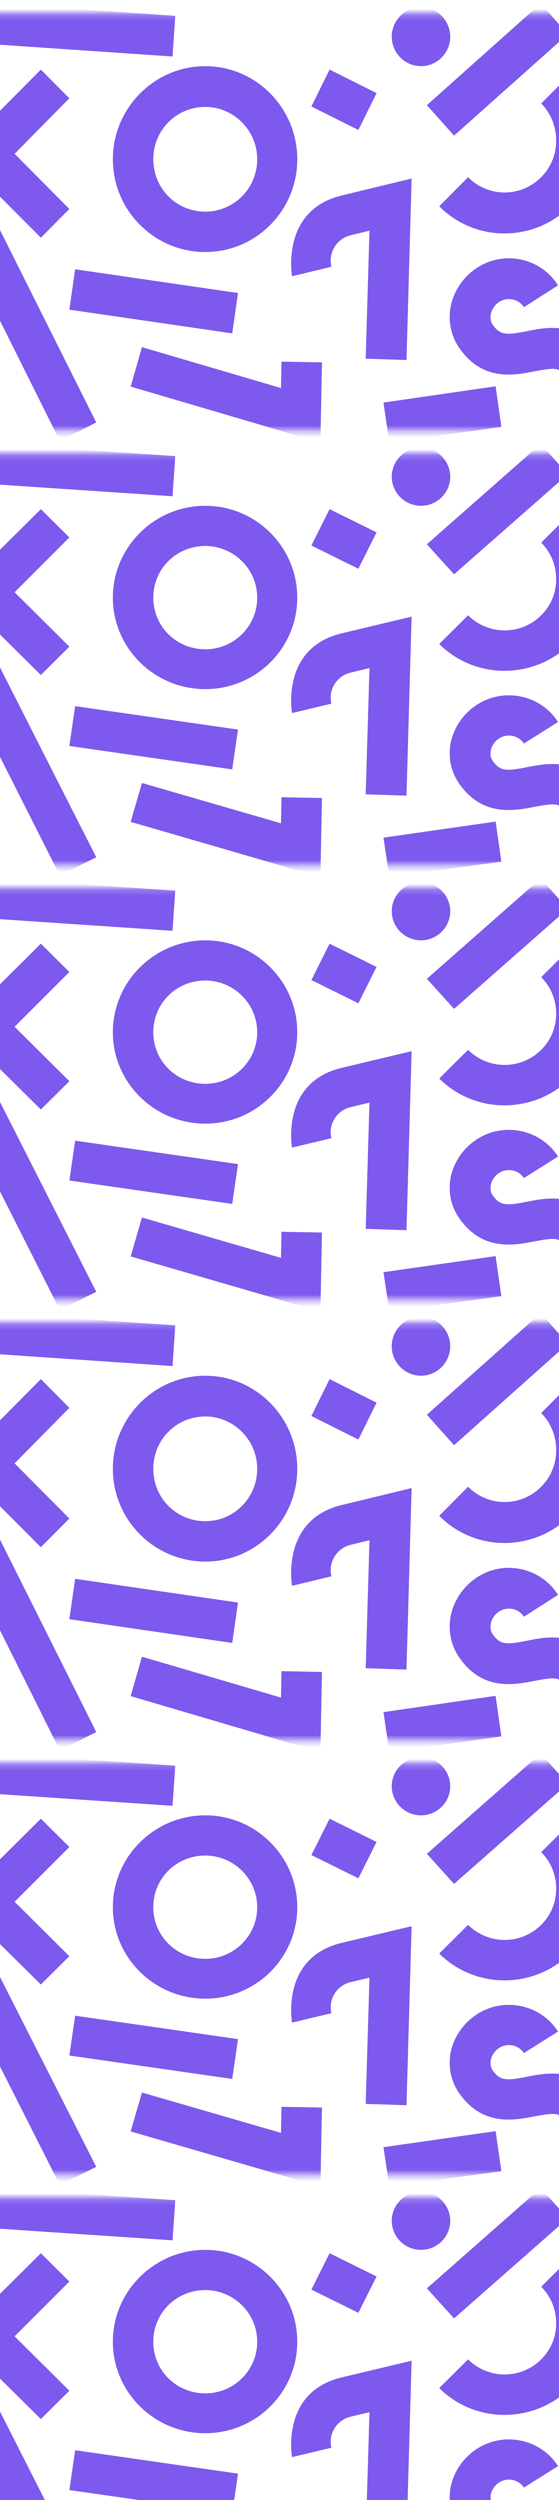<svg width="94" height="420" viewBox="0 0 94 420" fill="none" xmlns="http://www.w3.org/2000/svg">
<g clip-path="url(#clip0_395_1624)">
<mask id="mask0_395_1624" style="mask-type:luminance" maskUnits="userSpaceOnUse" x="-2" y="2" width="99" height="71">
<path d="M96.697 2.224H-1.836V72.369H96.697V2.224Z" fill="white"/>
</mask>
<g mask="url(#mask0_395_1624)">
<path d="M-4.613 0.334L-5.073 7.173L29.014 9.494L29.473 2.656L-4.613 0.334Z" fill="#7D59ED"/>
<path d="M-6.566 40.714L10.061 74.064L16.186 70.976L-0.504 37.638L-6.566 40.714Z" fill="#7D59ED"/>
<path d="M55.729 44.811C55.168 42.466 56.611 40.094 58.941 39.53L62.126 38.758L61.494 60.255L68.357 60.485L69.218 29.992L57.346 32.865C47.142 35.412 49.109 46.415 49.109 46.415L55.728 44.811H55.729Z" fill="#7D59ED"/>
<path d="M91.003 17.391C92.642 19.041 93.525 21.262 93.525 23.61C93.525 25.959 92.642 28.116 91.003 29.766C87.599 33.194 82.115 33.194 78.712 29.766L73.858 34.652C76.883 37.7 80.855 39.222 84.826 39.222C88.797 39.222 92.831 37.7 95.856 34.652C98.755 31.734 100.395 27.799 100.395 23.61C100.395 19.421 98.757 15.487 95.856 12.504L91.003 17.391Z" fill="#7D59ED"/>
<path d="M64.482 67.633L65.472 74.334L84.313 71.722L83.339 64.896L64.482 67.633Z" fill="#7D59ED"/>
<path d="M55.421 11.69L52.362 17.884L60.264 21.84L63.323 15.646L55.421 11.69Z" fill="#7D59ED"/>
<path d="M-7.185 25.841L6.871 39.93L11.662 35.107L2.458 25.841L11.662 16.512L6.871 11.689L-7.185 25.841Z" fill="#7D59ED"/>
<path d="M12.636 45.237L11.662 52.021L39.049 56.009L40.023 49.225L12.636 45.237Z" fill="#7D59ED"/>
<path d="M70.792 1.216C68.081 1.216 65.875 3.437 65.875 6.166C65.875 8.895 68.081 11.116 70.792 11.116C73.502 11.116 75.708 8.895 75.708 6.166C75.708 3.437 73.502 1.216 70.792 1.216Z" fill="#7D59ED"/>
<path d="M95.472 5.743L90.923 0.588L71.781 17.671L76.354 22.79L95.472 5.743Z" fill="#7D59ED"/>
<path d="M34.515 17.964C29.647 17.964 25.778 21.859 25.778 26.759C25.778 31.658 29.647 35.554 34.515 35.554C39.382 35.554 43.251 31.596 43.251 26.759C43.251 21.922 39.32 17.964 34.515 17.964ZM34.515 42.34C25.966 42.34 18.977 35.367 18.977 26.759C18.977 18.151 25.966 11.116 34.515 11.116C43.063 11.116 49.989 18.152 49.989 26.759C49.989 35.365 43.063 42.34 34.515 42.34Z" fill="#7D59ED"/>
<path d="M89.945 62.373C93.141 61.76 93.91 61.796 94.658 62.745C94.947 63.086 95.023 63.563 94.907 64.089L101.683 65.249C102.108 62.723 101.497 60.333 99.969 58.378C96.446 54.089 91.722 55.001 88.612 55.633C85.168 56.328 84.12 56.322 82.899 54.621C82.441 54.013 82.457 53.326 82.52 52.834C82.662 51.993 83.204 51.195 83.95 50.719C85.333 49.835 87.214 50.214 88.092 51.608L93.841 47.937C90.972 43.382 84.883 42.008 80.304 44.931C77.962 46.426 76.281 48.853 75.763 51.588C75.32 54.2 75.91 56.679 77.419 58.721C81.335 64.111 86.554 63.034 89.945 62.374" fill="#7D59ED"/>
<path d="M21.973 64.947L53.882 74.334L54.142 60.882L47.336 60.748L47.25 65.19L23.867 58.319L21.973 64.947Z" fill="#7D59ED"/>
</g>
<mask id="mask1_395_1624" style="mask-type:luminance" maskUnits="userSpaceOnUse" x="-2" y="76" width="99" height="70">
<path d="M96.697 76.199H-1.836V145.395H96.697V76.199Z" fill="white"/>
</mask>
<g mask="url(#mask1_395_1624)">
<path d="M-4.613 74.334L-5.073 81.08L29.014 83.371L29.473 76.624L-4.613 74.334Z" fill="#7D59ED"/>
<path d="M-6.566 114.168L10.061 147.068L16.186 144.021L-0.504 111.134L-6.566 114.168Z" fill="#7D59ED"/>
<path d="M55.729 118.21C55.168 115.897 56.611 113.557 58.941 113L62.126 112.239L61.494 133.446L68.357 133.672L69.218 103.591L57.346 106.425C47.142 108.938 49.109 119.792 49.109 119.792L55.728 118.21H55.729Z" fill="#7D59ED"/>
<path d="M91.003 91.16C92.642 92.788 93.525 94.979 93.525 97.296C93.525 99.612 92.642 101.741 91.003 103.368C87.599 106.75 82.115 106.75 78.712 103.368L73.858 108.189C76.883 111.195 80.855 112.697 84.826 112.697C88.797 112.697 92.831 111.195 95.856 108.189C98.755 105.309 100.395 101.428 100.395 97.296C100.395 93.163 98.757 89.282 95.856 86.34L91.003 91.16Z" fill="#7D59ED"/>
<path d="M64.482 140.724L65.472 147.334L84.313 144.757L83.339 138.023L64.482 140.724Z" fill="#7D59ED"/>
<path d="M55.421 85.537L52.362 91.647L60.264 95.549L63.323 89.439L55.421 85.537Z" fill="#7D59ED"/>
<path d="M-7.185 99.496L6.871 113.395L11.662 108.637L2.458 99.496L11.662 90.293L6.871 85.535L-7.185 99.496Z" fill="#7D59ED"/>
<path d="M12.636 118.63L11.662 125.322L39.049 129.257L40.023 122.564L12.636 118.63Z" fill="#7D59ED"/>
<path d="M70.792 75.204C68.081 75.204 65.875 77.395 65.875 80.087C65.875 82.779 68.081 84.971 70.792 84.971C73.502 84.971 75.708 82.779 75.708 80.087C75.708 77.395 73.502 75.204 70.792 75.204Z" fill="#7D59ED"/>
<path d="M95.472 79.67L90.923 74.584L71.781 91.437L76.354 96.487L95.472 79.67Z" fill="#7D59ED"/>
<path d="M34.515 91.725C29.647 91.725 25.778 95.568 25.778 100.402C25.778 105.235 29.647 109.078 34.515 109.078C39.382 109.078 43.251 105.173 43.251 100.402C43.251 95.63 39.32 91.725 34.515 91.725ZM34.515 115.772C25.966 115.772 18.977 108.893 18.977 100.402C18.977 91.91 25.966 84.971 34.515 84.971C43.063 84.971 49.989 91.911 49.989 100.402C49.989 108.892 43.063 115.772 34.515 115.772Z" fill="#7D59ED"/>
<path d="M89.945 135.535C93.141 134.93 93.91 134.965 94.658 135.902C94.947 136.238 95.023 136.709 94.907 137.227L101.683 138.372C102.108 135.88 101.497 133.523 99.969 131.594C96.446 127.363 91.722 128.263 88.612 128.886C85.168 129.571 84.12 129.566 82.899 127.887C82.441 127.287 82.457 126.61 82.52 126.125C82.662 125.295 83.204 124.508 83.95 124.038C85.333 123.167 87.214 123.54 88.092 124.915L93.841 121.294C90.972 116.8 84.883 115.445 80.304 118.329C77.962 119.804 76.281 122.197 75.763 124.895C75.32 127.472 75.91 129.918 77.419 131.932C81.335 137.249 86.554 136.187 89.945 135.536" fill="#7D59ED"/>
<path d="M21.973 138.073L53.882 147.334L54.142 134.064L47.336 133.932L47.25 138.314L23.867 131.536L21.973 138.073Z" fill="#7D59ED"/>
</g>
<mask id="mask2_395_1624" style="mask-type:luminance" maskUnits="userSpaceOnUse" x="-2" y="149" width="99" height="70">
<path d="M96.697 149.199H-1.836V218.395H96.697V149.199Z" fill="white"/>
</mask>
<g mask="url(#mask2_395_1624)">
<path d="M-4.613 147.334L-5.073 154.08L29.014 156.371L29.473 149.624L-4.613 147.334Z" fill="#7D59ED"/>
<path d="M-6.566 187.168L10.061 220.068L16.186 217.021L-0.504 184.134L-6.566 187.168Z" fill="#7D59ED"/>
<path d="M55.729 191.21C55.168 188.897 56.611 186.557 58.941 186L62.126 185.239L61.494 206.446L68.357 206.672L69.218 176.591L57.346 179.425C47.142 181.938 49.109 192.792 49.109 192.792L55.728 191.21H55.729Z" fill="#7D59ED"/>
<path d="M91.003 164.16C92.642 165.788 93.525 167.979 93.525 170.296C93.525 172.612 92.642 174.741 91.003 176.368C87.599 179.75 82.115 179.75 78.712 176.368L73.858 181.189C76.883 184.195 80.855 185.697 84.826 185.697C88.797 185.697 92.831 184.195 95.856 181.189C98.755 178.309 100.395 174.428 100.395 170.296C100.395 166.163 98.757 162.282 95.856 159.34L91.003 164.16Z" fill="#7D59ED"/>
<path d="M64.482 213.724L65.472 220.334L84.313 217.757L83.339 211.023L64.482 213.724Z" fill="#7D59ED"/>
<path d="M55.421 158.537L52.362 164.647L60.264 168.549L63.323 162.439L55.421 158.537Z" fill="#7D59ED"/>
<path d="M-7.185 172.496L6.871 186.395L11.662 181.637L2.458 172.496L11.662 163.293L6.871 158.535L-7.185 172.496Z" fill="#7D59ED"/>
<path d="M12.636 191.63L11.662 198.322L39.049 202.257L40.023 195.564L12.636 191.63Z" fill="#7D59ED"/>
<path d="M70.792 148.204C68.081 148.204 65.875 150.395 65.875 153.087C65.875 155.779 68.081 157.971 70.792 157.971C73.502 157.971 75.708 155.779 75.708 153.087C75.708 150.395 73.502 148.204 70.792 148.204Z" fill="#7D59ED"/>
<path d="M95.472 152.67L90.923 147.584L71.781 164.437L76.354 169.487L95.472 152.67Z" fill="#7D59ED"/>
<path d="M34.515 164.725C29.647 164.725 25.778 168.568 25.778 173.402C25.778 178.235 29.647 182.078 34.515 182.078C39.382 182.078 43.251 178.173 43.251 173.402C43.251 168.63 39.32 164.725 34.515 164.725ZM34.515 188.772C25.966 188.772 18.977 181.893 18.977 173.402C18.977 164.91 25.966 157.971 34.515 157.971C43.063 157.971 49.989 164.911 49.989 173.402C49.989 181.892 43.063 188.772 34.515 188.772Z" fill="#7D59ED"/>
<path d="M89.945 208.535C93.141 207.93 93.91 207.965 94.658 208.902C94.947 209.238 95.023 209.709 94.907 210.227L101.683 211.372C102.108 208.88 101.497 206.523 99.969 204.594C96.446 200.363 91.722 201.263 88.612 201.886C85.168 202.571 84.12 202.566 82.899 200.887C82.441 200.287 82.457 199.61 82.52 199.125C82.662 198.295 83.204 197.508 83.95 197.038C85.333 196.167 87.214 196.54 88.092 197.915L93.841 194.294C90.972 189.8 84.883 188.445 80.304 191.329C77.962 192.804 76.281 195.197 75.763 197.895C75.32 200.472 75.91 202.918 77.419 204.932C81.335 210.249 86.554 209.187 89.945 208.536" fill="#7D59ED"/>
<path d="M21.973 211.073L53.882 220.334L54.142 207.064L47.336 206.932L47.25 211.314L23.867 204.536L21.973 211.073Z" fill="#7D59ED"/>
</g>
<mask id="mask3_395_1624" style="mask-type:luminance" maskUnits="userSpaceOnUse" x="-2" y="222" width="99" height="71">
<path d="M96.697 222.224H-1.836V292.369H96.697V222.224Z" fill="white"/>
</mask>
<g mask="url(#mask3_395_1624)">
<path d="M-4.613 220.334L-5.073 227.173L29.014 229.494L29.473 222.656L-4.613 220.334Z" fill="#7D59ED"/>
<path d="M-6.566 260.714L10.061 294.065L16.186 290.976L-0.504 257.638L-6.566 260.714Z" fill="#7D59ED"/>
<path d="M55.729 264.811C55.168 262.466 56.611 260.094 58.941 259.53L62.126 258.758L61.494 280.255L68.357 280.485L69.218 249.992L57.346 252.865C47.142 255.412 49.109 266.415 49.109 266.415L55.728 264.811H55.729Z" fill="#7D59ED"/>
<path d="M91.003 237.391C92.642 239.041 93.525 241.262 93.525 243.61C93.525 245.959 92.642 248.116 91.003 249.766C87.599 253.194 82.115 253.194 78.712 249.766L73.858 254.652C76.883 257.7 80.855 259.222 84.826 259.222C88.797 259.222 92.831 257.7 95.856 254.652C98.755 251.734 100.395 247.799 100.395 243.61C100.395 239.421 98.757 235.487 95.856 232.504L91.003 237.391Z" fill="#7D59ED"/>
<path d="M64.482 287.633L65.472 294.334L84.313 291.722L83.339 284.896L64.482 287.633Z" fill="#7D59ED"/>
<path d="M55.421 231.69L52.362 237.884L60.264 241.84L63.323 235.646L55.421 231.69Z" fill="#7D59ED"/>
<path d="M-7.185 245.841L6.871 259.93L11.662 255.107L2.458 245.841L11.662 236.512L6.871 231.689L-7.185 245.841Z" fill="#7D59ED"/>
<path d="M12.636 265.237L11.662 272.021L39.049 276.009L40.023 269.225L12.636 265.237Z" fill="#7D59ED"/>
<path d="M70.792 221.216C68.081 221.216 65.875 223.437 65.875 226.166C65.875 228.895 68.081 231.116 70.792 231.116C73.502 231.116 75.708 228.895 75.708 226.166C75.708 223.437 73.502 221.216 70.792 221.216Z" fill="#7D59ED"/>
<path d="M95.472 225.743L90.923 220.588L71.781 237.671L76.354 242.79L95.472 225.743Z" fill="#7D59ED"/>
<path d="M34.515 237.964C29.647 237.964 25.778 241.859 25.778 246.759C25.778 251.658 29.647 255.554 34.515 255.554C39.382 255.554 43.251 251.596 43.251 246.759C43.251 241.922 39.32 237.964 34.515 237.964ZM34.515 262.34C25.966 262.34 18.977 255.367 18.977 246.759C18.977 238.151 25.966 231.116 34.515 231.116C43.063 231.116 49.989 238.152 49.989 246.759C49.989 255.365 43.063 262.34 34.515 262.34Z" fill="#7D59ED"/>
<path d="M89.945 282.373C93.141 281.76 93.91 281.796 94.658 282.745C94.947 283.086 95.023 283.563 94.907 284.089L101.683 285.249C102.108 282.723 101.497 280.333 99.969 278.378C96.446 274.089 91.722 275.001 88.612 275.633C85.168 276.328 84.12 276.322 82.899 274.621C82.441 274.013 82.457 273.326 82.52 272.834C82.662 271.993 83.204 271.195 83.95 270.719C85.333 269.835 87.214 270.214 88.092 271.608L93.841 267.937C90.972 263.382 84.883 262.008 80.304 264.931C77.962 266.426 76.281 268.853 75.763 271.588C75.32 274.2 75.91 276.679 77.419 278.721C81.335 284.111 86.554 283.034 89.945 282.374" fill="#7D59ED"/>
<path d="M21.973 284.946L53.882 294.334L54.142 280.882L47.336 280.748L47.25 285.19L23.867 278.319L21.973 284.946Z" fill="#7D59ED"/>
</g>
<mask id="mask4_395_1624" style="mask-type:luminance" maskUnits="userSpaceOnUse" x="-2" y="296" width="99" height="70">
<path d="M96.697 296.199H-1.836V365.395H96.697V296.199Z" fill="white"/>
</mask>
<g mask="url(#mask4_395_1624)">
<path d="M-4.613 294.334L-5.073 301.08L29.014 303.371L29.473 296.624L-4.613 294.334Z" fill="#7D59ED"/>
<path d="M-6.566 334.168L10.061 367.068L16.186 364.021L-0.504 331.134L-6.566 334.168Z" fill="#7D59ED"/>
<path d="M55.729 338.21C55.168 335.897 56.611 333.557 58.941 333L62.126 332.239L61.494 353.446L68.357 353.672L69.218 323.591L57.346 326.425C47.142 328.938 49.109 339.792 49.109 339.792L55.728 338.21H55.729Z" fill="#7D59ED"/>
<path d="M91.003 311.16C92.642 312.788 93.525 314.979 93.525 317.296C93.525 319.612 92.642 321.741 91.003 323.368C87.599 326.75 82.115 326.75 78.712 323.368L73.858 328.189C76.883 331.195 80.855 332.697 84.826 332.697C88.797 332.697 92.831 331.195 95.856 328.189C98.755 325.309 100.395 321.428 100.395 317.296C100.395 313.163 98.757 309.282 95.856 306.34L91.003 311.16Z" fill="#7D59ED"/>
<path d="M64.482 360.724L65.472 367.334L84.313 364.757L83.339 358.023L64.482 360.724Z" fill="#7D59ED"/>
<path d="M55.421 305.537L52.362 311.647L60.264 315.549L63.323 309.439L55.421 305.537Z" fill="#7D59ED"/>
<path d="M-7.185 319.496L6.871 333.395L11.662 328.637L2.458 319.496L11.662 310.293L6.871 305.535L-7.185 319.496Z" fill="#7D59ED"/>
<path d="M12.636 338.63L11.662 345.322L39.049 349.257L40.023 342.564L12.636 338.63Z" fill="#7D59ED"/>
<path d="M70.792 295.204C68.081 295.204 65.875 297.395 65.875 300.087C65.875 302.779 68.081 304.971 70.792 304.971C73.502 304.971 75.708 302.779 75.708 300.087C75.708 297.395 73.502 295.204 70.792 295.204Z" fill="#7D59ED"/>
<path d="M95.472 299.67L90.923 294.584L71.781 311.437L76.354 316.487L95.472 299.67Z" fill="#7D59ED"/>
<path d="M34.515 311.725C29.647 311.725 25.778 315.568 25.778 320.402C25.778 325.235 29.647 329.078 34.515 329.078C39.382 329.078 43.251 325.173 43.251 320.402C43.251 315.63 39.32 311.725 34.515 311.725ZM34.515 335.772C25.966 335.772 18.977 328.893 18.977 320.402C18.977 311.91 25.966 304.97 34.515 304.97C43.063 304.97 49.989 311.911 49.989 320.402C49.989 328.892 43.063 335.772 34.515 335.772Z" fill="#7D59ED"/>
<path d="M89.945 355.535C93.141 354.93 93.91 354.965 94.658 355.902C94.947 356.238 95.023 356.709 94.907 357.227L101.683 358.372C102.108 355.88 101.497 353.522 99.969 351.594C96.446 347.363 91.722 348.263 88.612 348.886C85.168 349.571 84.12 349.566 82.899 347.887C82.441 347.287 82.457 346.61 82.52 346.125C82.662 345.295 83.204 344.508 83.95 344.038C85.333 343.166 87.214 343.54 88.092 344.915L93.841 341.294C90.972 336.8 84.883 335.444 80.304 338.328C77.962 339.804 76.281 342.197 75.763 344.895C75.32 347.472 75.91 349.918 77.419 351.932C81.335 357.249 86.554 356.187 89.945 355.536" fill="#7D59ED"/>
<path d="M21.973 358.073L53.882 367.334L54.142 354.064L47.336 353.932L47.25 358.314L23.867 351.536L21.973 358.073Z" fill="#7D59ED"/>
</g>
<mask id="mask5_395_1624" style="mask-type:luminance" maskUnits="userSpaceOnUse" x="-2" y="369" width="99" height="70">
<path d="M96.697 369.199H-1.836V438.395H96.697V369.199Z" fill="white"/>
</mask>
<g mask="url(#mask5_395_1624)">
<path d="M-4.613 367.334L-5.073 374.08L29.014 376.371L29.473 369.624L-4.613 367.334Z" fill="#7D59ED"/>
<path d="M-6.566 407.168L10.061 440.068L16.186 437.021L-0.504 404.134L-6.566 407.168Z" fill="#7D59ED"/>
<path d="M55.729 411.21C55.168 408.897 56.611 406.557 58.941 406L62.126 405.239L61.494 426.446L68.357 426.672L69.218 396.591L57.346 399.425C47.142 401.938 49.109 412.792 49.109 412.792L55.728 411.21H55.729Z" fill="#7D59ED"/>
<path d="M91.003 384.16C92.642 385.788 93.525 387.979 93.525 390.296C93.525 392.612 92.642 394.741 91.003 396.368C87.599 399.75 82.115 399.75 78.712 396.368L73.858 401.189C76.883 404.195 80.855 405.697 84.826 405.697C88.797 405.697 92.831 404.195 95.856 401.189C98.755 398.309 100.395 394.428 100.395 390.296C100.395 386.163 98.757 382.282 95.856 379.34L91.003 384.16Z" fill="#7D59ED"/>
<path d="M55.421 378.537L52.362 384.647L60.264 388.549L63.323 382.439L55.421 378.537Z" fill="#7D59ED"/>
<path d="M-7.185 392.496L6.871 406.395L11.662 401.637L2.458 392.496L11.662 383.293L6.871 378.535L-7.185 392.496Z" fill="#7D59ED"/>
<path d="M12.636 411.63L11.662 418.322L39.049 422.257L40.023 415.564L12.636 411.63Z" fill="#7D59ED"/>
<path d="M70.792 368.204C68.081 368.204 65.875 370.395 65.875 373.087C65.875 375.779 68.081 377.971 70.792 377.971C73.502 377.971 75.708 375.779 75.708 373.087C75.708 370.395 73.502 368.204 70.792 368.204Z" fill="#7D59ED"/>
<path d="M95.472 372.67L90.923 367.584L71.781 384.437L76.354 389.487L95.472 372.67Z" fill="#7D59ED"/>
<path d="M34.515 384.725C29.647 384.725 25.778 388.568 25.778 393.402C25.778 398.235 29.647 402.078 34.515 402.078C39.382 402.078 43.251 398.173 43.251 393.402C43.251 388.63 39.32 384.725 34.515 384.725ZM34.515 408.772C25.966 408.772 18.977 401.893 18.977 393.402C18.977 384.91 25.966 377.97 34.515 377.97C43.063 377.97 49.989 384.911 49.989 393.402C49.989 401.892 43.063 408.772 34.515 408.772Z" fill="#7D59ED"/>
<path d="M89.945 428.535C93.141 427.93 93.91 427.965 94.658 428.902C94.947 429.238 95.023 429.709 94.907 430.227L101.683 431.372C102.108 428.88 101.497 426.522 99.969 424.594C96.446 420.363 91.722 421.263 88.612 421.886C85.168 422.571 84.12 422.566 82.899 420.887C82.441 420.287 82.457 419.61 82.52 419.125C82.662 418.295 83.204 417.508 83.95 417.038C85.333 416.166 87.214 416.54 88.092 417.915L93.841 414.294C90.972 409.8 84.883 408.444 80.304 411.328C77.962 412.804 76.281 415.197 75.763 417.895C75.32 420.472 75.91 422.918 77.419 424.932C81.335 430.249 86.554 429.187 89.945 428.536" fill="#7D59ED"/>
</g>
</g>
<defs>
<clipPath id="clip0_395_1624">
<rect width="94" height="420" fill="white"/>
</clipPath>
</defs>
</svg>
